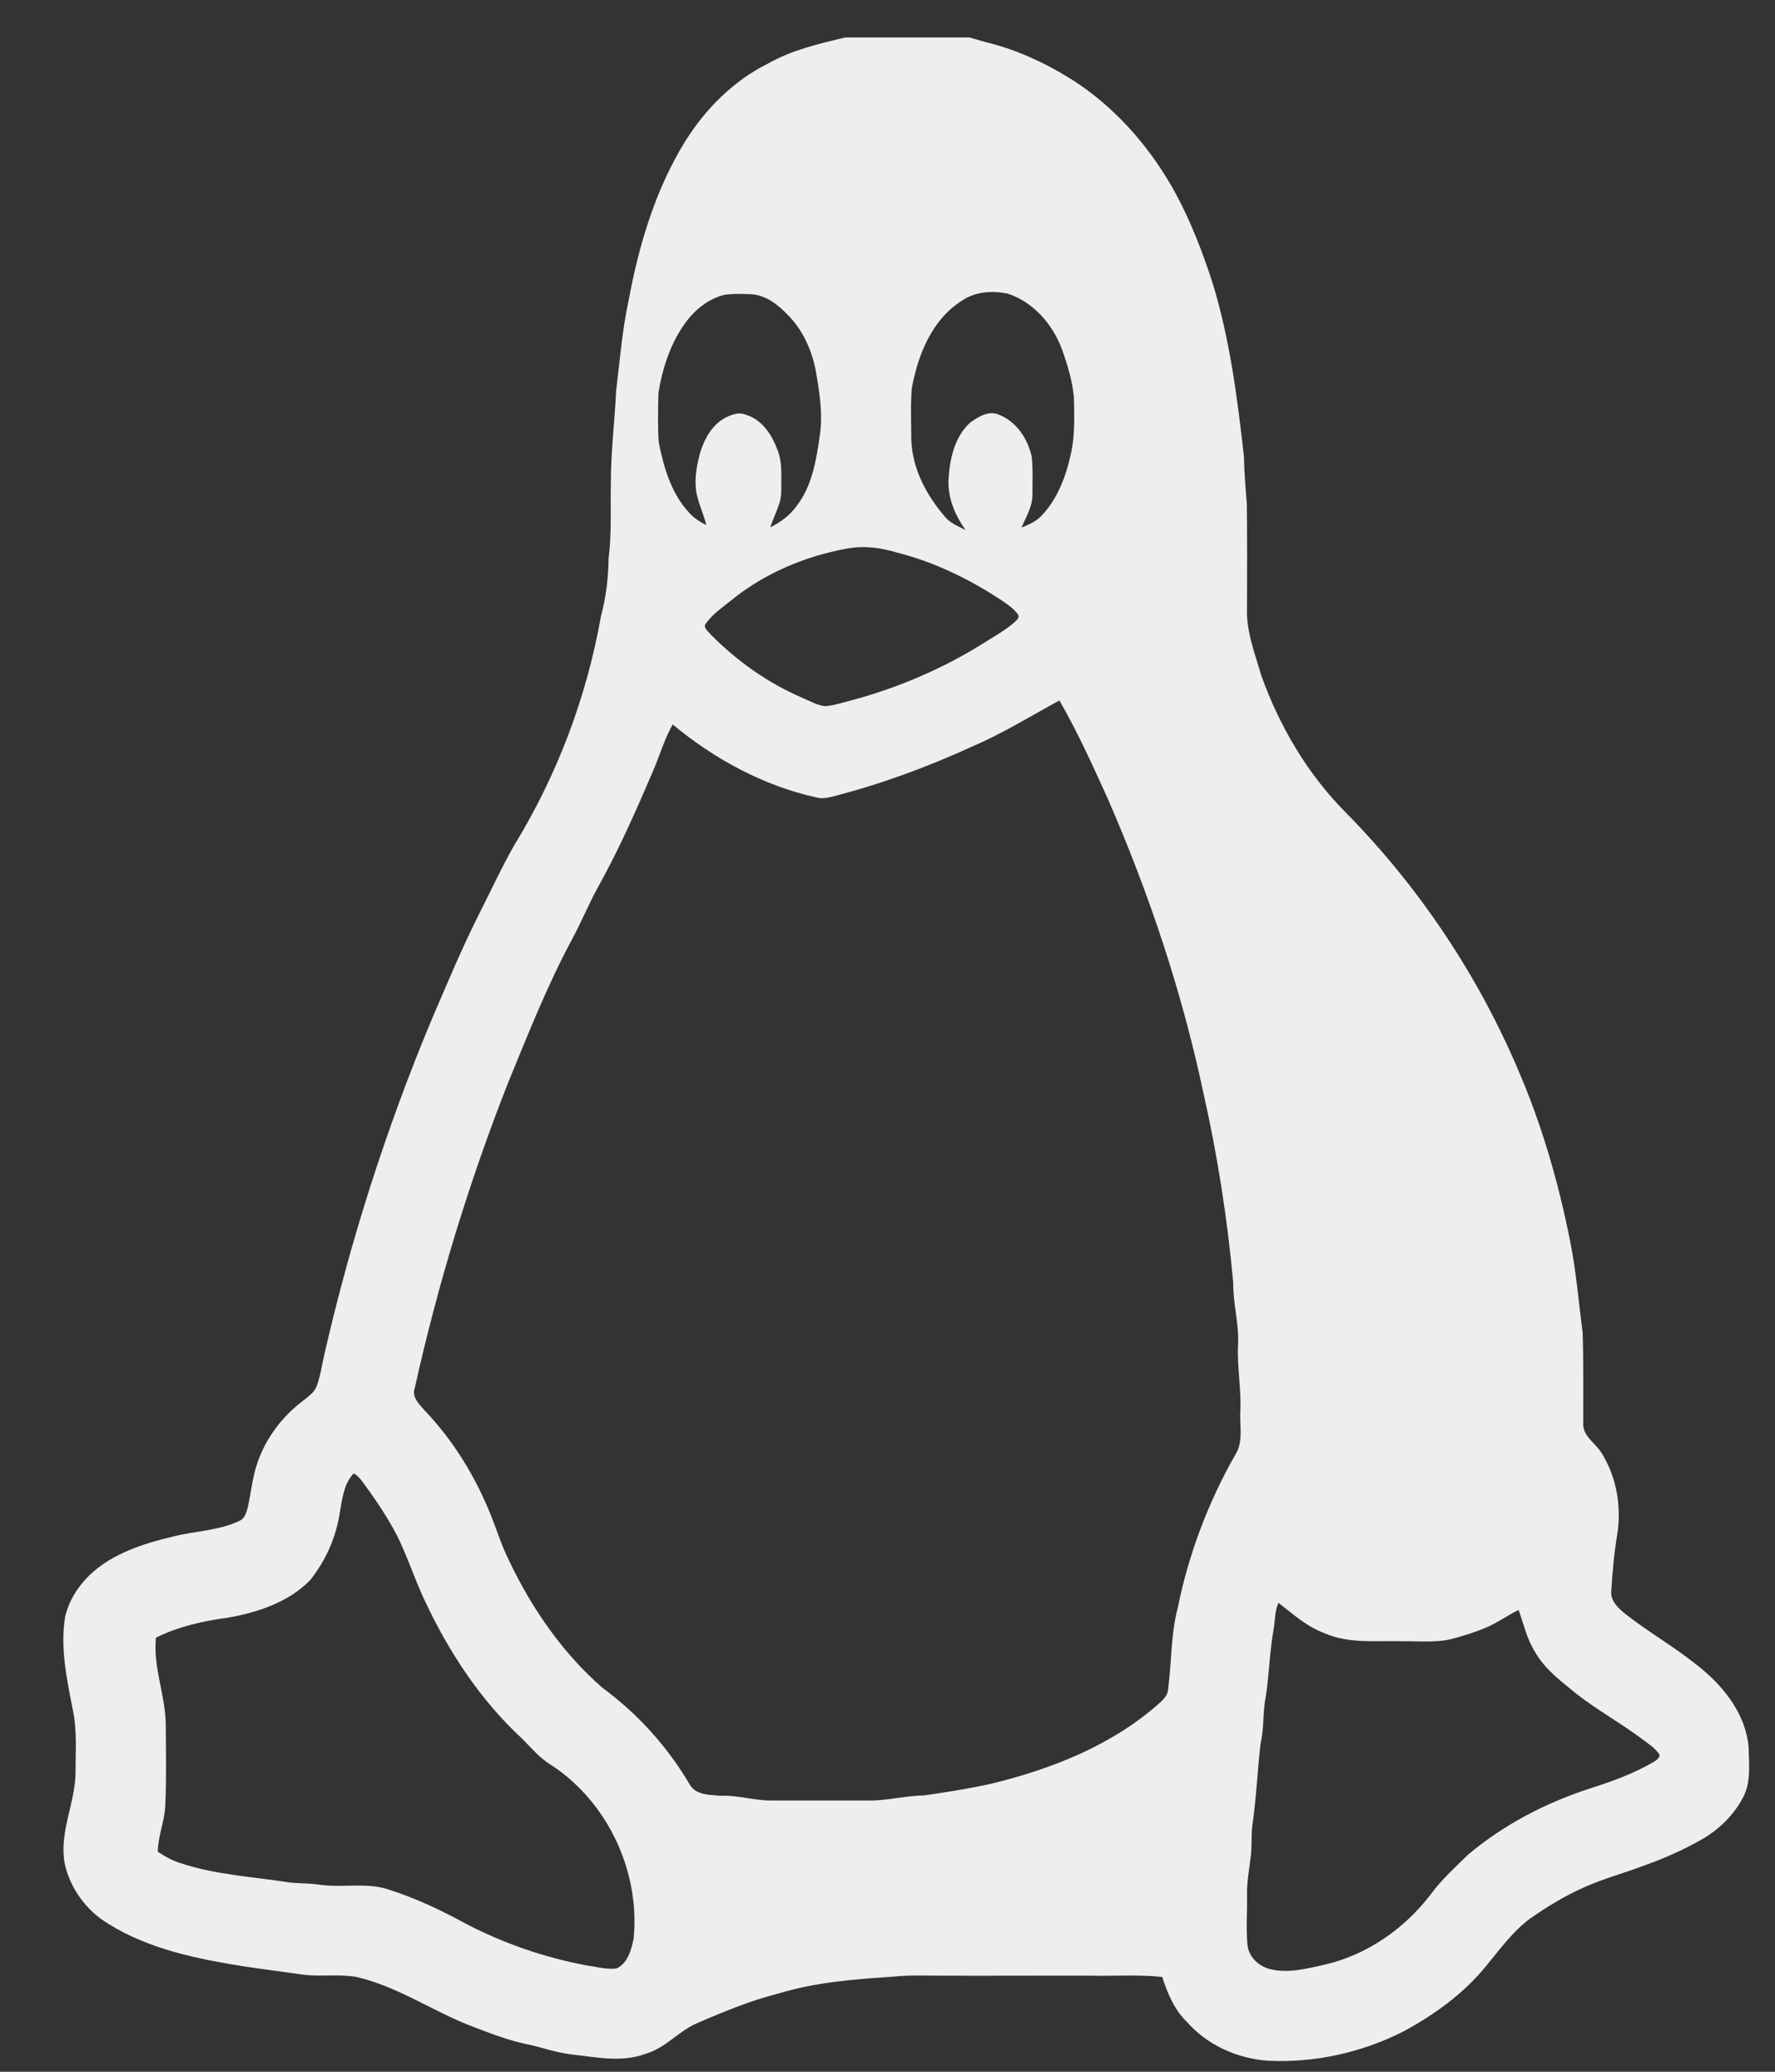 <?xml version="1.0" encoding="UTF-8" standalone="no"?>
<svg
   xmlns:dc="http://purl.org/dc/elements/1.1/"
   xmlns:cc="http://creativecommons.org/ns#"
   xmlns:rdf="http://www.w3.org/1999/02/22-rdf-syntax-ns#"
   xmlns:svg="http://www.w3.org/2000/svg"
   xmlns="http://www.w3.org/2000/svg"
   xmlns:sodipodi="http://sodipodi.sourceforge.net/DTD/sodipodi-0.dtd"
   xmlns:inkscape="http://www.inkscape.org/namespaces/inkscape"
   id="Layer_1"
   data-name="Layer 1"
   viewBox="0 0 30 35"
   version="1.1"
   sodipodi:docname="os_lnx_dark.svg"
   inkscape:version="0.92.3 (2405546, 2018-03-11)"
   width="30"
   height="35">
  <rect x="0" y="0" width="30" height="35" fill="#333333" stroke="none"/>
  <sodipodi:namedview
     pagecolor="#ffffff"
     bordercolor="#666666"
     borderopacity="1"
     objecttolerance="10"
     gridtolerance="10"
     guidetolerance="10"
     inkscape:pageopacity="0"
     inkscape:pageshadow="2"
     inkscape:window-width="1920"
     inkscape:window-height="1018"
     id="namedview4615"
     showgrid="false"
     inkscape:zoom="12.708625"
     inkscape:cx="14.22738"
     inkscape:cy="19.509401"
     inkscape:window-x="1912"
     inkscape:window-y="34"
     inkscape:window-maximized="1"
     inkscape:current-layer="Layer_1" />
  <defs
     id="defs4604">
    <style
       id="style4602">.cls-1{fill:#fff;}.cls-2{fill:#444;}</style>
  </defs>
  <title
     id="title4606">arrows</title>
  <g
     transform="matrix(0.04,0,0,0.04,-14.661,0.633)"
     id="#000000ff"
     style="fill:#eeeeee;fill-opacity:1">
    <path
       style="opacity:1;fill:#eeeeee;fill-opacity:1"
       inkscape:connector-curvature="0"
       d="m 723.65,0 h 52.59 c 2.28,0.64 4.54,1.36 6.84,1.99 14.05,3.36 27.28,9.78 39.3,17.71 17.28,11.84 31.21,28.25 41.13,46.62 6.37,11.93 11.26,24.6 15.4,37.46 7.3,23.79 10.45,48.59 13.23,73.24 0.11,6.66 0.66,13.29 1.22,19.93 0.16,14.68 0.1,29.36 0.07,44.05 -0.4,9.79 3.32,19.04 5.97,28.3 7.72,21.65 19.7,41.98 36,58.29 30.65,31.15 55.39,68.1 72.53,108.29 10.08,23.28 17.13,47.8 22.07,72.66 2.54,12.73 3.57,25.69 5.25,38.55 0.4,12.65 0.19,25.33 0.24,37.99 -0.44,5.57 5.14,8.47 7.71,12.71 6.3,9.95 8.44,22.25 6.76,33.86 -1.39,8.06 -2.1,16.23 -2.61,24.38 -0.47,4.24 2.94,7.34 5.92,9.77 9.39,7.4 19.85,13.33 29.2,20.79 11.41,8.57 21.59,20.75 22.9,35.47 0.11,7.05 1.14,14.64 -2.29,21.13 -3.93,7.6 -10.32,13.82 -17.75,18 -7.44,4.22 -15.27,7.72 -23.32,10.6 -8.72,3.39 -17.84,5.69 -26.36,9.59 -8.04,3.55 -15.54,8.19 -22.75,13.19 -7.09,5.33 -12.38,12.58 -17.98,19.37 -9.54,11.93 -22.13,21.08 -35.51,28.26 -17.64,8.95 -37.64,13.33 -57.4,12.3 -12.87,-0.98 -25.52,-6.67 -34.06,-16.47 -5.3,-5.11 -8.1,-12.04 -10.36,-18.9 -10.49,-1.11 -21.07,-0.26 -31.59,-0.56 -19.67,-0.04 -39.34,0.09 -59,0.03 -7.99,0.05 -16,-0.41 -23.95,0.49 -15.9,1.01 -31.95,2.33 -47.27,6.94 -11.87,3 -23.21,7.65 -34.41,12.5 -7.97,3.25 -13.54,10.63 -21.96,13.03 -10.2,3.85 -21.11,1.43 -31.55,0.28 -6.44,-0.75 -12.54,-3.03 -18.87,-4.34 -7.61,-1.59 -14.89,-4.39 -22.13,-7.16 -16.94,-6.29 -32.01,-17.17 -49.8,-21.22 -7.62,-1.32 -15.42,0.05 -23.07,-1.03 -7.86,-1.15 -15.74,-2.13 -23.59,-3.3 -20,-3.16 -40.59,-7.2 -58.03,-18.06 -9.35,-5.6 -16.37,-15.09 -18.56,-25.81 -2.27,-12.92 4.4,-25.06 4.64,-37.86 -0.05,-8.94 0.73,-18.01 -1.18,-26.82 -2.5,-12.83 -5.34,-25.94 -3.26,-39.03 1.51,-6.84 5.42,-12.97 10.39,-17.82 9.58,-9.11 22.63,-13.25 35.21,-16.26 9.32,-2.38 19.3,-2.42 28.09,-6.64 2.63,-1.15 3.11,-4.26 3.76,-6.73 1.23,-6.03 1.86,-12.23 3.93,-18.06 3.53,-10.14 10.24,-19.07 18.74,-25.57 2.28,-1.91 5.08,-3.58 6.19,-6.49 1.64,-4.41 2.22,-9.1 3.31,-13.65 10.97,-47.91 26,-94.9 44.9,-140.27 6.77,-15.75 13.34,-31.61 21.12,-46.91 4.72,-9.28 9.06,-18.77 14.25,-27.8 18.07,-29.53 30.53,-62.5 36.55,-96.59 2.13,-7.98 3.14,-16.2 3.22,-24.46 1.39,-10.6 0.72,-21.31 0.96,-31.96 -0.01,-13.05 1.65,-26 2.25,-39.02 1.59,-12.61 2.52,-25.34 5.24,-37.79 4.33,-23.41 11.25,-46.77 23.82,-67.16 8.6,-13.82 20.52,-25.8 35.2,-33.06 C 701.19,5.26 712.52,2.66 723.65,0 M 773,111.16 c -12.71,7.95 -18.66,22.96 -21.23,37.12 -0.56,7.24 -0.22,14.52 -0.19,21.77 0.47,12.36 6.61,23.67 14.6,32.81 2.26,2.46 5.44,3.68 8.35,5.18 -4.59,-6.37 -7.81,-14.09 -7.17,-22.08 0.53,-8.43 2.69,-17.58 9.23,-23.42 3.36,-2.32 7.74,-5.12 11.9,-3.26 7.43,2.83 12.33,10.19 13.95,17.75 0.6,5.31 0.31,10.67 0.32,16.01 0.09,5.05 -2.73,9.43 -4.6,13.94 2.9,-1.17 5.91,-2.41 8.14,-4.7 7.08,-7.18 10.64,-16.97 12.76,-26.64 1.73,-7.77 1.36,-15.77 1.23,-23.66 -0.67,-7.02 -2.73,-13.83 -5.11,-20.43 -3.93,-10.5 -12.06,-19.85 -22.92,-23.38 -6.48,-1.29 -13.66,-0.88 -19.26,2.99 m -100.58,-2.42 c -6.3,1.65 -11.75,5.81 -15.67,10.92 -6.69,8.79 -10.22,19.57 -12.01,30.36 -0.18,6.93 -0.34,13.9 0.1,20.82 2.09,10.56 5.2,21.54 12.68,29.65 2.01,2.39 4.68,4.08 7.46,5.45 -1.21,-4.74 -3.36,-9.19 -4.27,-14 -0.85,-5.78 0.24,-11.64 1.84,-17.19 1.8,-5.58 4.99,-11.16 10.29,-14.05 2.61,-1.3 5.7,-2.66 8.61,-1.42 6.98,1.92 11.23,8.51 13.59,14.94 2.17,5.32 1.52,11.19 1.6,16.8 0.23,5.69 -2.99,10.6 -4.63,15.85 4.27,-2.07 8.18,-4.97 11,-8.84 6.69,-8.53 8.44,-19.57 9.92,-30.01 1.34,-8.93 -0.12,-17.93 -1.62,-26.75 -1.66,-9.04 -5.57,-17.88 -12.2,-24.37 -4.03,-4.19 -9.08,-8.09 -15.11,-8.44 -3.86,-0.16 -7.76,-0.33 -11.58,0.28 m 51.86,107.14 c -17.83,3.28 -35.11,10.58 -49.16,22.16 -3.6,2.84 -7.43,5.53 -10.19,9.25 -1.7,1.86 0.89,3.5 1.92,4.9 11.06,11.15 24.09,20.46 38.56,26.65 3.13,1.33 6.18,3.12 9.6,3.6 3.68,-0.21 7.21,-1.47 10.78,-2.34 19.51,-5.18 38.29,-13.12 55.46,-23.75 4.67,-2.98 9.61,-5.65 13.84,-9.27 0.93,-0.97 2.59,-2.11 1.44,-3.57 -1.86,-2.56 -4.62,-4.25 -7.18,-6.03 -13.55,-8.87 -28.32,-16.07 -44.09,-19.99 -6.77,-2.08 -13.98,-2.92 -20.98,-1.61 m 52.56,83.8 c -18.97,8.67 -38.63,15.86 -58.84,21.01 -2.06,0.5 -4.22,0.86 -6.31,0.33 -22.53,-4.93 -43.26,-16.22 -60.94,-30.87 -3.39,5.98 -5.3,12.62 -7.99,18.92 -7.23,17 -14.72,33.94 -23.72,50.09 -3.96,7.2 -7.03,14.84 -10.97,22.04 -10.42,19.4 -18.48,39.94 -26.86,60.27 -16.46,41.83 -29.66,84.95 -39.4,128.83 -1.48,3.96 1.88,6.94 4.22,9.65 12.21,12.82 21.59,28.22 28.09,44.65 2.48,6.21 4.45,12.64 7.47,18.63 9.59,20.17 22.56,39.02 39.45,53.75 14.93,10.95 27.57,24.98 36.96,40.93 2.56,4.49 8.46,4.29 12.97,4.71 7.43,-0.34 14.6,2.17 22.02,1.99 13.34,0.02 26.67,-0.01 40,0.01 8.07,0.19 15.93,-2.04 23.98,-2.15 9.44,-1.36 18.88,-2.84 28.2,-4.9 25.95,-6.29 51.76,-16.46 71.82,-34.59 1.46,-1.35 2.81,-2.97 3.07,-5.02 1.55,-11.66 1.12,-23.58 4.18,-35.02 4.58,-22.62 12.88,-44.44 24.3,-64.48 3.51,-5.53 1.67,-12.32 2.07,-18.46 0.43,-9.37 -1.44,-18.63 -0.96,-28 0.46,-8.76 -2.18,-17.28 -2.04,-26.03 -2.47,-27.01 -6.64,-53.87 -12.64,-80.34 -9.04,-42.64 -22.95,-84.16 -40.35,-124.08 -6.39,-14.04 -12.76,-28.16 -20.45,-41.54 -12.35,6.73 -24.36,14.16 -37.33,19.67 M 510.12,622.82 c -1.49,10.49 -5.97,20.5 -12.57,28.75 -9.14,9.33 -22.16,13.62 -34.75,15.83 -10.45,1.4 -20.9,3.72 -30.39,8.44 -1.29,12.61 4.16,24.59 4.15,37.13 0.09,11.32 0.3,22.66 -0.2,33.97 -0.34,6.56 -3.06,12.72 -3.16,19.3 2.88,1.9 5.89,3.66 9.21,4.69 15.08,5.12 31.12,5.86 46.74,8.35 4.32,0.41 8.69,0.25 12.99,0.97 9.6,1.27 19.6,-1.2 28.93,2.08 11.28,3.59 22.02,8.7 32.39,14.38 15.93,8.26 33.07,14.2 50.71,17.51 4.25,0.61 8.52,1.85 12.86,1.34 4.77,-2.25 6.29,-7.93 7.23,-12.69 2.8,-28.53 -11.24,-58.25 -35.53,-73.68 -4.4,-2.81 -7.77,-6.84 -11.4,-10.52 -17.55,-16.11 -30.9,-36.39 -41.02,-57.84 -5.28,-10.9 -8.55,-22.72 -14.81,-33.15 -3.48,-6.06 -7.49,-11.8 -11.61,-17.43 -1.09,-1.45 -2.27,-2.89 -3.87,-3.79 -4.27,4.28 -4.8,10.73 -5.9,16.36 M 906.7,661.1 c -1.55,3.49 -1.35,7.37 -2.02,11.07 -1.68,9.5 -1.88,19.19 -3.33,28.72 -1.36,6.51 -0.63,13.24 -2.2,19.73 -1.33,11.48 -1.78,23.06 -3.46,34.51 -0.54,4.42 -0.11,8.9 -0.69,13.32 -0.7,5.5 -1.71,10.99 -1.56,16.56 0.12,6.96 -0.47,13.96 0.22,20.91 0.7,5.03 4.95,8.84 9.76,9.96 7.71,1.83 15.58,-0.36 23.12,-2 17.83,-4.18 33.6,-15.29 44.63,-29.78 4.48,-6.08 10.1,-11.17 15.47,-16.45 15.07,-12.76 32.9,-22.01 51.64,-28.1 9.26,-2.97 18.5,-6.26 26.92,-11.2 1.11,-0.78 2.89,-1.63 2.43,-3.31 -2.07,-2.87 -5.12,-4.77 -7.9,-6.86 -8.67,-6.42 -18.13,-11.69 -26.67,-18.28 -6.52,-5.37 -13.62,-10.47 -17.88,-17.95 -3.47,-5.45 -4.84,-11.81 -6.98,-17.81 -4.62,2.22 -8.78,5.3 -13.5,7.32 -4.34,1.89 -8.87,3.29 -13.41,4.57 -6.91,2.04 -14.2,1.25 -21.29,1.33 -11.39,-0.39 -23.36,1.31 -34.09,-3.52 -7.32,-2.74 -13.13,-8.03 -19.21,-12.74 z"
       id="path9182" />
  </g>
</svg>
